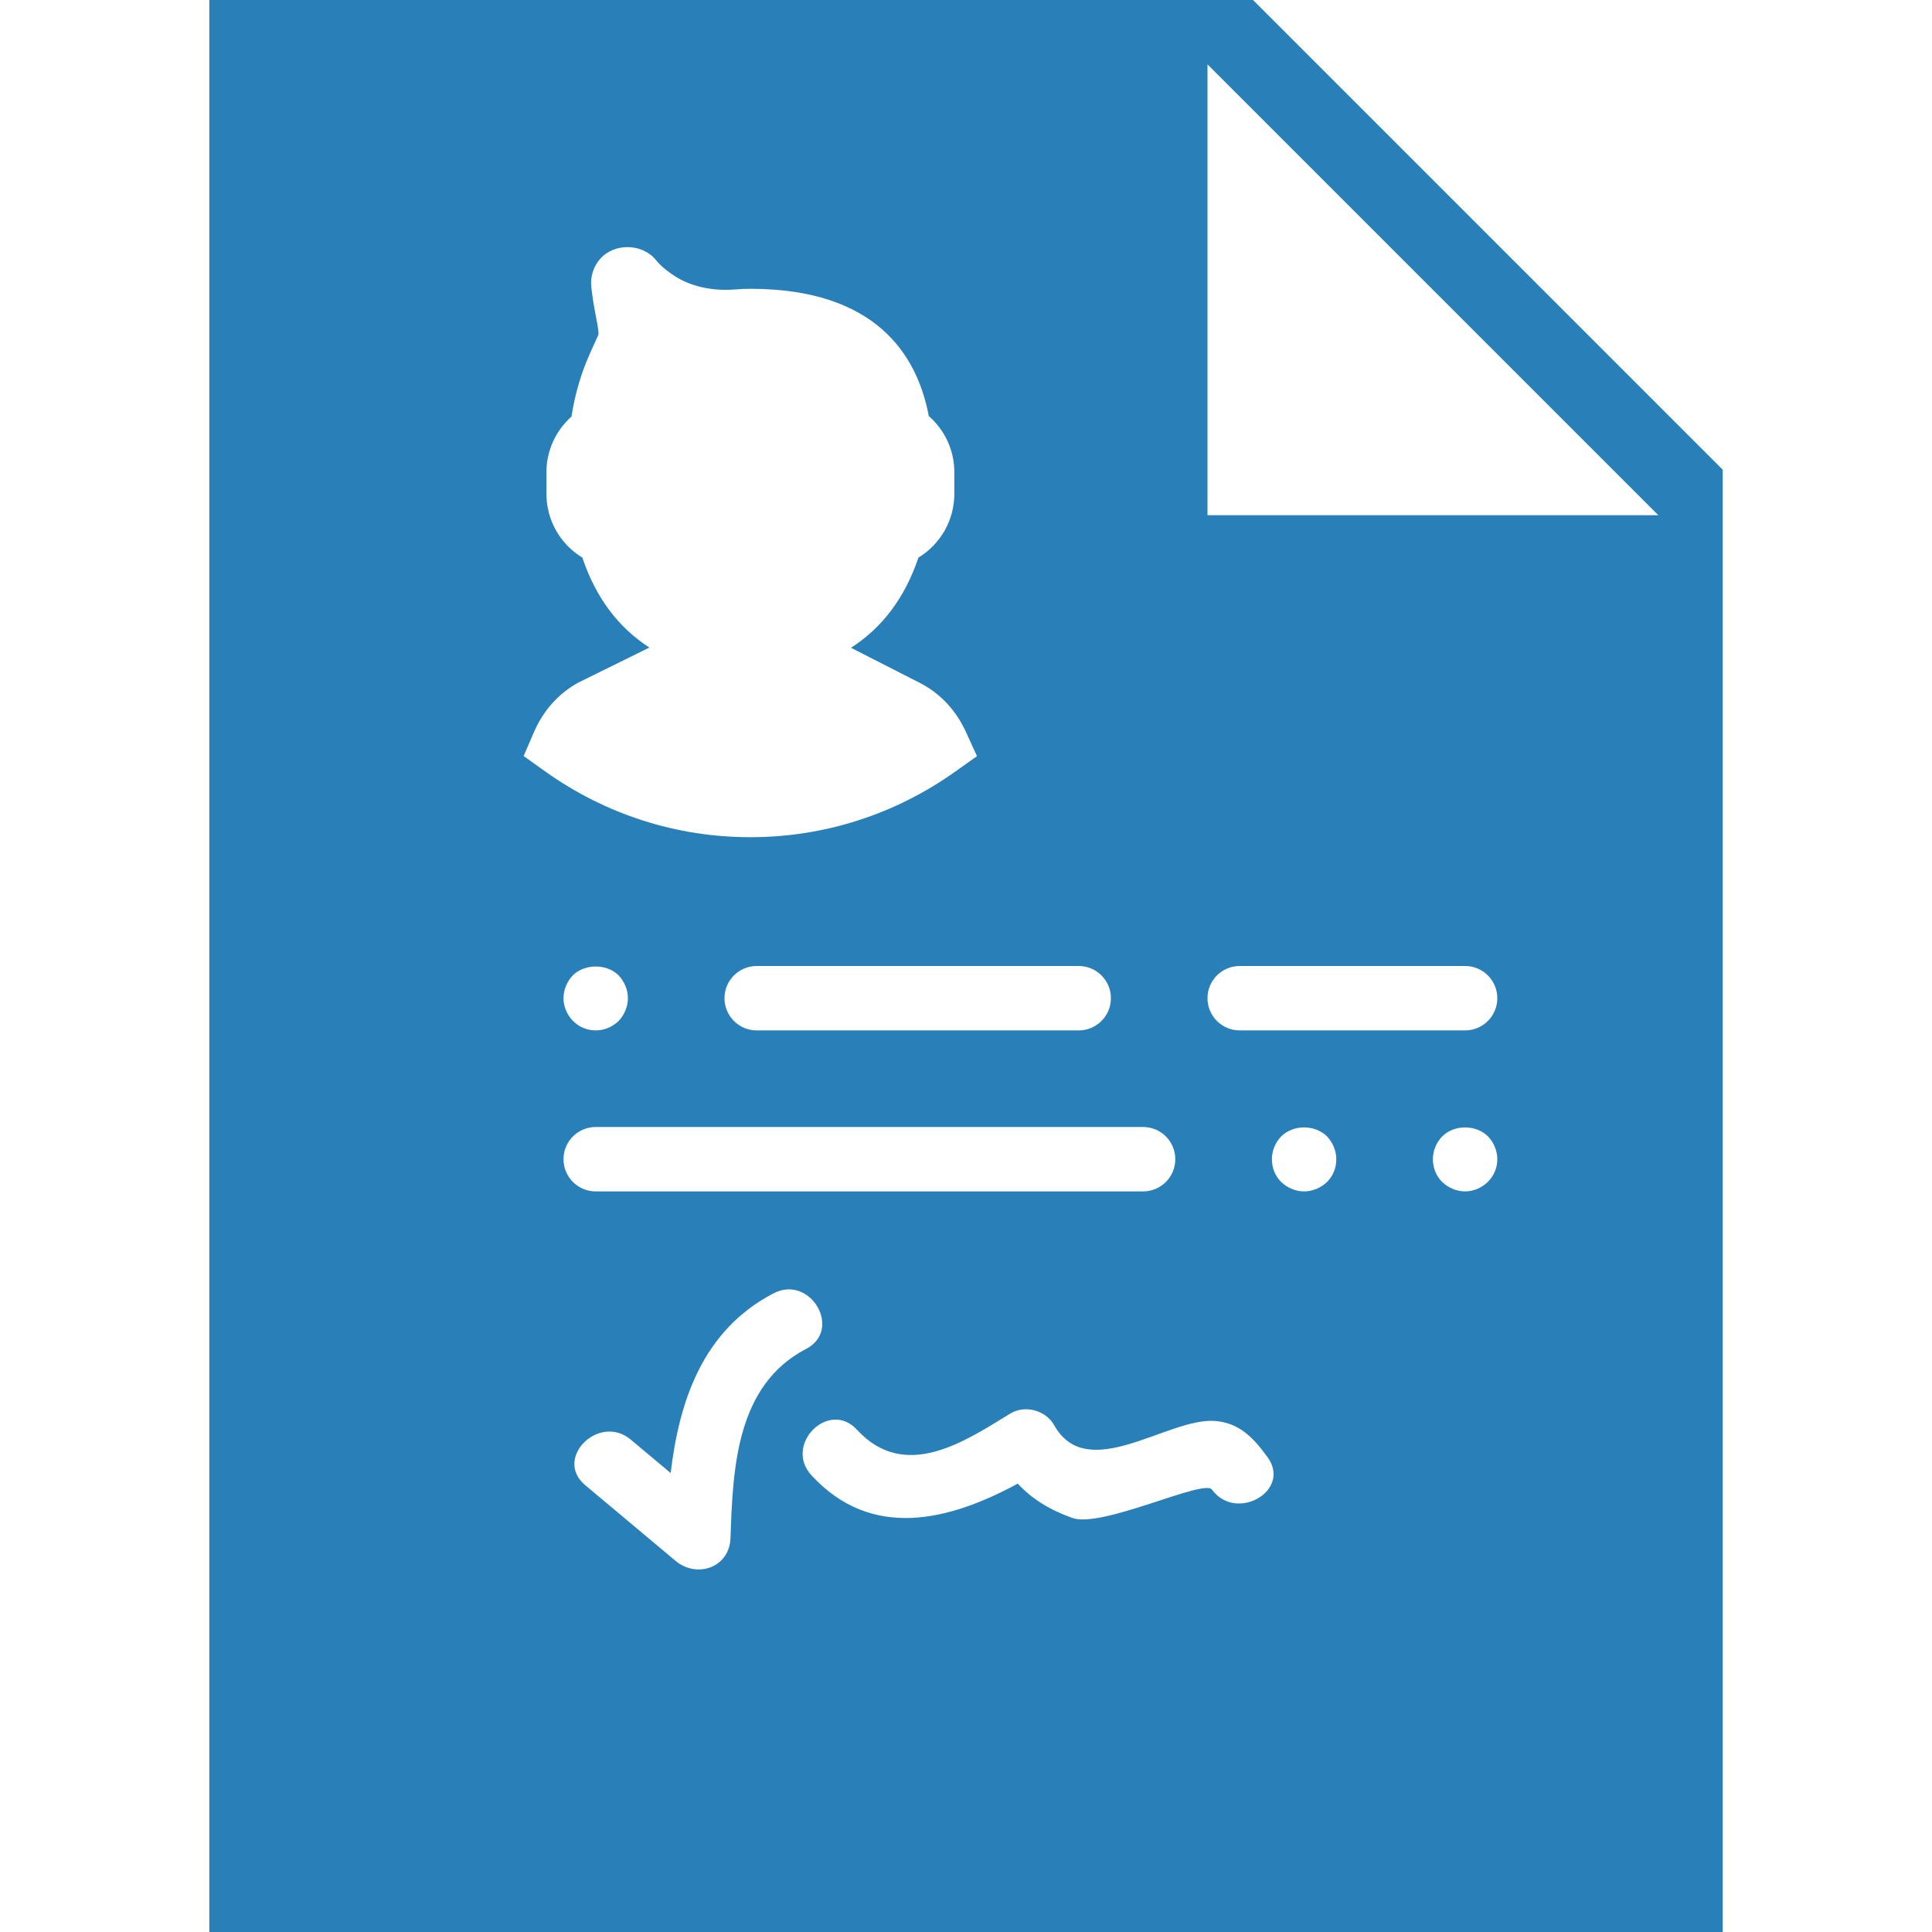 <?xml version="1.0" encoding="iso-8859-1"?>
<!-- Generator: Adobe Illustrator 19.0.0, SVG Export Plug-In . SVG Version: 6.00 Build 0)  -->
<svg version="1.1" id="Capa_1" xmlns="http://www.w3.org/2000/svg" xmlns:xlink="http://www.w3.org/1999/xlink" x="0px" y="0px" fill="#2980B9" viewBox="0 0 60 60" style="enable-background:new 0 0 60 60;" xml:space="preserve">
	<path d="M38.914,0H6.5v60h47V14.586L38.914,0z M34.5,31c0,0.553-0.448,1-1,1h-10c-0.552,0-1-0.447-1-1s0.448-1,1-1h10
	C34.052,30,34.5,30.447,34.5,31z M16.262,23.479l0.32-0.741c0.291-0.674,0.769-1.207,1.382-1.541l2.204-1.087
	c-0.969-0.622-1.667-1.558-2.083-2.793c-0.684-0.417-1.115-1.158-1.115-1.984v-0.667c0-0.668,0.289-1.293,0.778-1.73
	c0.096-0.613,0.254-1.189,0.471-1.719c0.102-0.247,0.188-0.432,0.257-0.582c0.046-0.1,0.104-0.224,0.112-0.259
	c0.003-0.032-0.002-0.153-0.086-0.573c-0.065-0.327-0.108-0.627-0.138-0.884c-0.037-0.322,0.065-0.645,0.279-0.885
	c0.448-0.5,1.321-0.477,1.739,0.056c0.076,0.097,0.231,0.255,0.534,0.459c0.512,0.346,1.208,0.502,1.937,0.438
	c0.147-0.012,0.297-0.018,0.451-0.018c3.896,0,5.183,2.053,5.54,3.951c0.5,0.438,0.794,1.068,0.794,1.745v0.667
	c0,0.826-0.431,1.567-1.115,1.984c-0.418,1.24-1.12,2.178-2.095,2.801l2.122,1.083c0.632,0.317,1.135,0.848,1.447,1.531l0.344,0.752
	l-0.674,0.479C27.792,25.296,25.592,26,23.302,26c-2.298,0-4.505-0.709-6.384-2.052L16.262,23.479z M19.5,31
	c0,0.26-0.11,0.52-0.29,0.71C19.02,31.89,18.77,32,18.5,32s-0.53-0.11-0.71-0.3c-0.18-0.181-0.29-0.44-0.29-0.7
	c0-0.261,0.11-0.521,0.29-0.71c0.36-0.36,1.05-0.37,1.42,0C19.39,30.479,19.5,30.739,19.5,31z M17.5,36c0-0.553,0.448-1,1-1h17
	c0.552,0,1,0.447,1,1s-0.448,1-1,1h-17C17.948,37,17.5,36.553,17.5,36z M22.686,47.766c-0.031,0.918-1.045,1.262-1.707,0.707
	c-0.935-0.784-1.871-1.567-2.806-2.351c-0.99-0.83,0.433-2.237,1.414-1.415c0.414,0.347,0.828,0.693,1.241,1.04
	c0.268-2.261,1.005-4.441,3.196-5.582c1.142-0.594,2.154,1.132,1.009,1.727C22.863,43.023,22.759,45.599,22.686,47.766z
	 M37.637,46.259c-0.246-0.337-3.424,1.211-4.333,0.883c-0.713-0.257-1.248-0.585-1.697-1.067c-2.122,1.151-4.536,1.774-6.407-0.259
	c-0.871-0.947,0.539-2.365,1.414-1.414c1.489,1.619,3.34,0.369,4.756-0.5c0.458-0.281,1.106-0.109,1.368,0.359
	c1.034,1.843,3.535-0.242,4.992-0.132c0.773,0.059,1.209,0.542,1.632,1.121C40.126,46.293,38.389,47.289,37.637,46.259z
	 M41.21,36.71C41.02,36.89,40.76,37,40.5,37c-0.26,0-0.52-0.11-0.71-0.29C39.6,36.52,39.5,36.27,39.5,36
	c0-0.271,0.11-0.521,0.29-0.71c0.38-0.37,1.04-0.37,1.42,0c0.18,0.189,0.29,0.449,0.29,0.71C41.5,36.27,41.4,36.52,41.21,36.71z
	 M46.21,36.7C46.02,36.89,45.76,37,45.5,37c-0.26,0-0.52-0.11-0.71-0.29C44.6,36.52,44.5,36.27,44.5,36
	c0-0.271,0.11-0.521,0.29-0.71c0.38-0.37,1.04-0.37,1.42,0c0.18,0.189,0.29,0.449,0.29,0.71C46.5,36.26,46.4,36.51,46.21,36.7z
	 M45.5,32h-7c-0.552,0-1-0.447-1-1s0.448-1,1-1h7c0.552,0,1,0.447,1,1S46.052,32,45.5,32z M37.5,16V2l14,14H37.5z" />
	<g></g>
	<g></g>
	<g></g>
	<g></g>
	<g></g>
	<g></g>
	<g></g>
	<g></g>
	<g></g>
	<g></g>
	<g></g>
	<g></g>
	<g></g>
	<g></g>
	<g></g>
</svg>